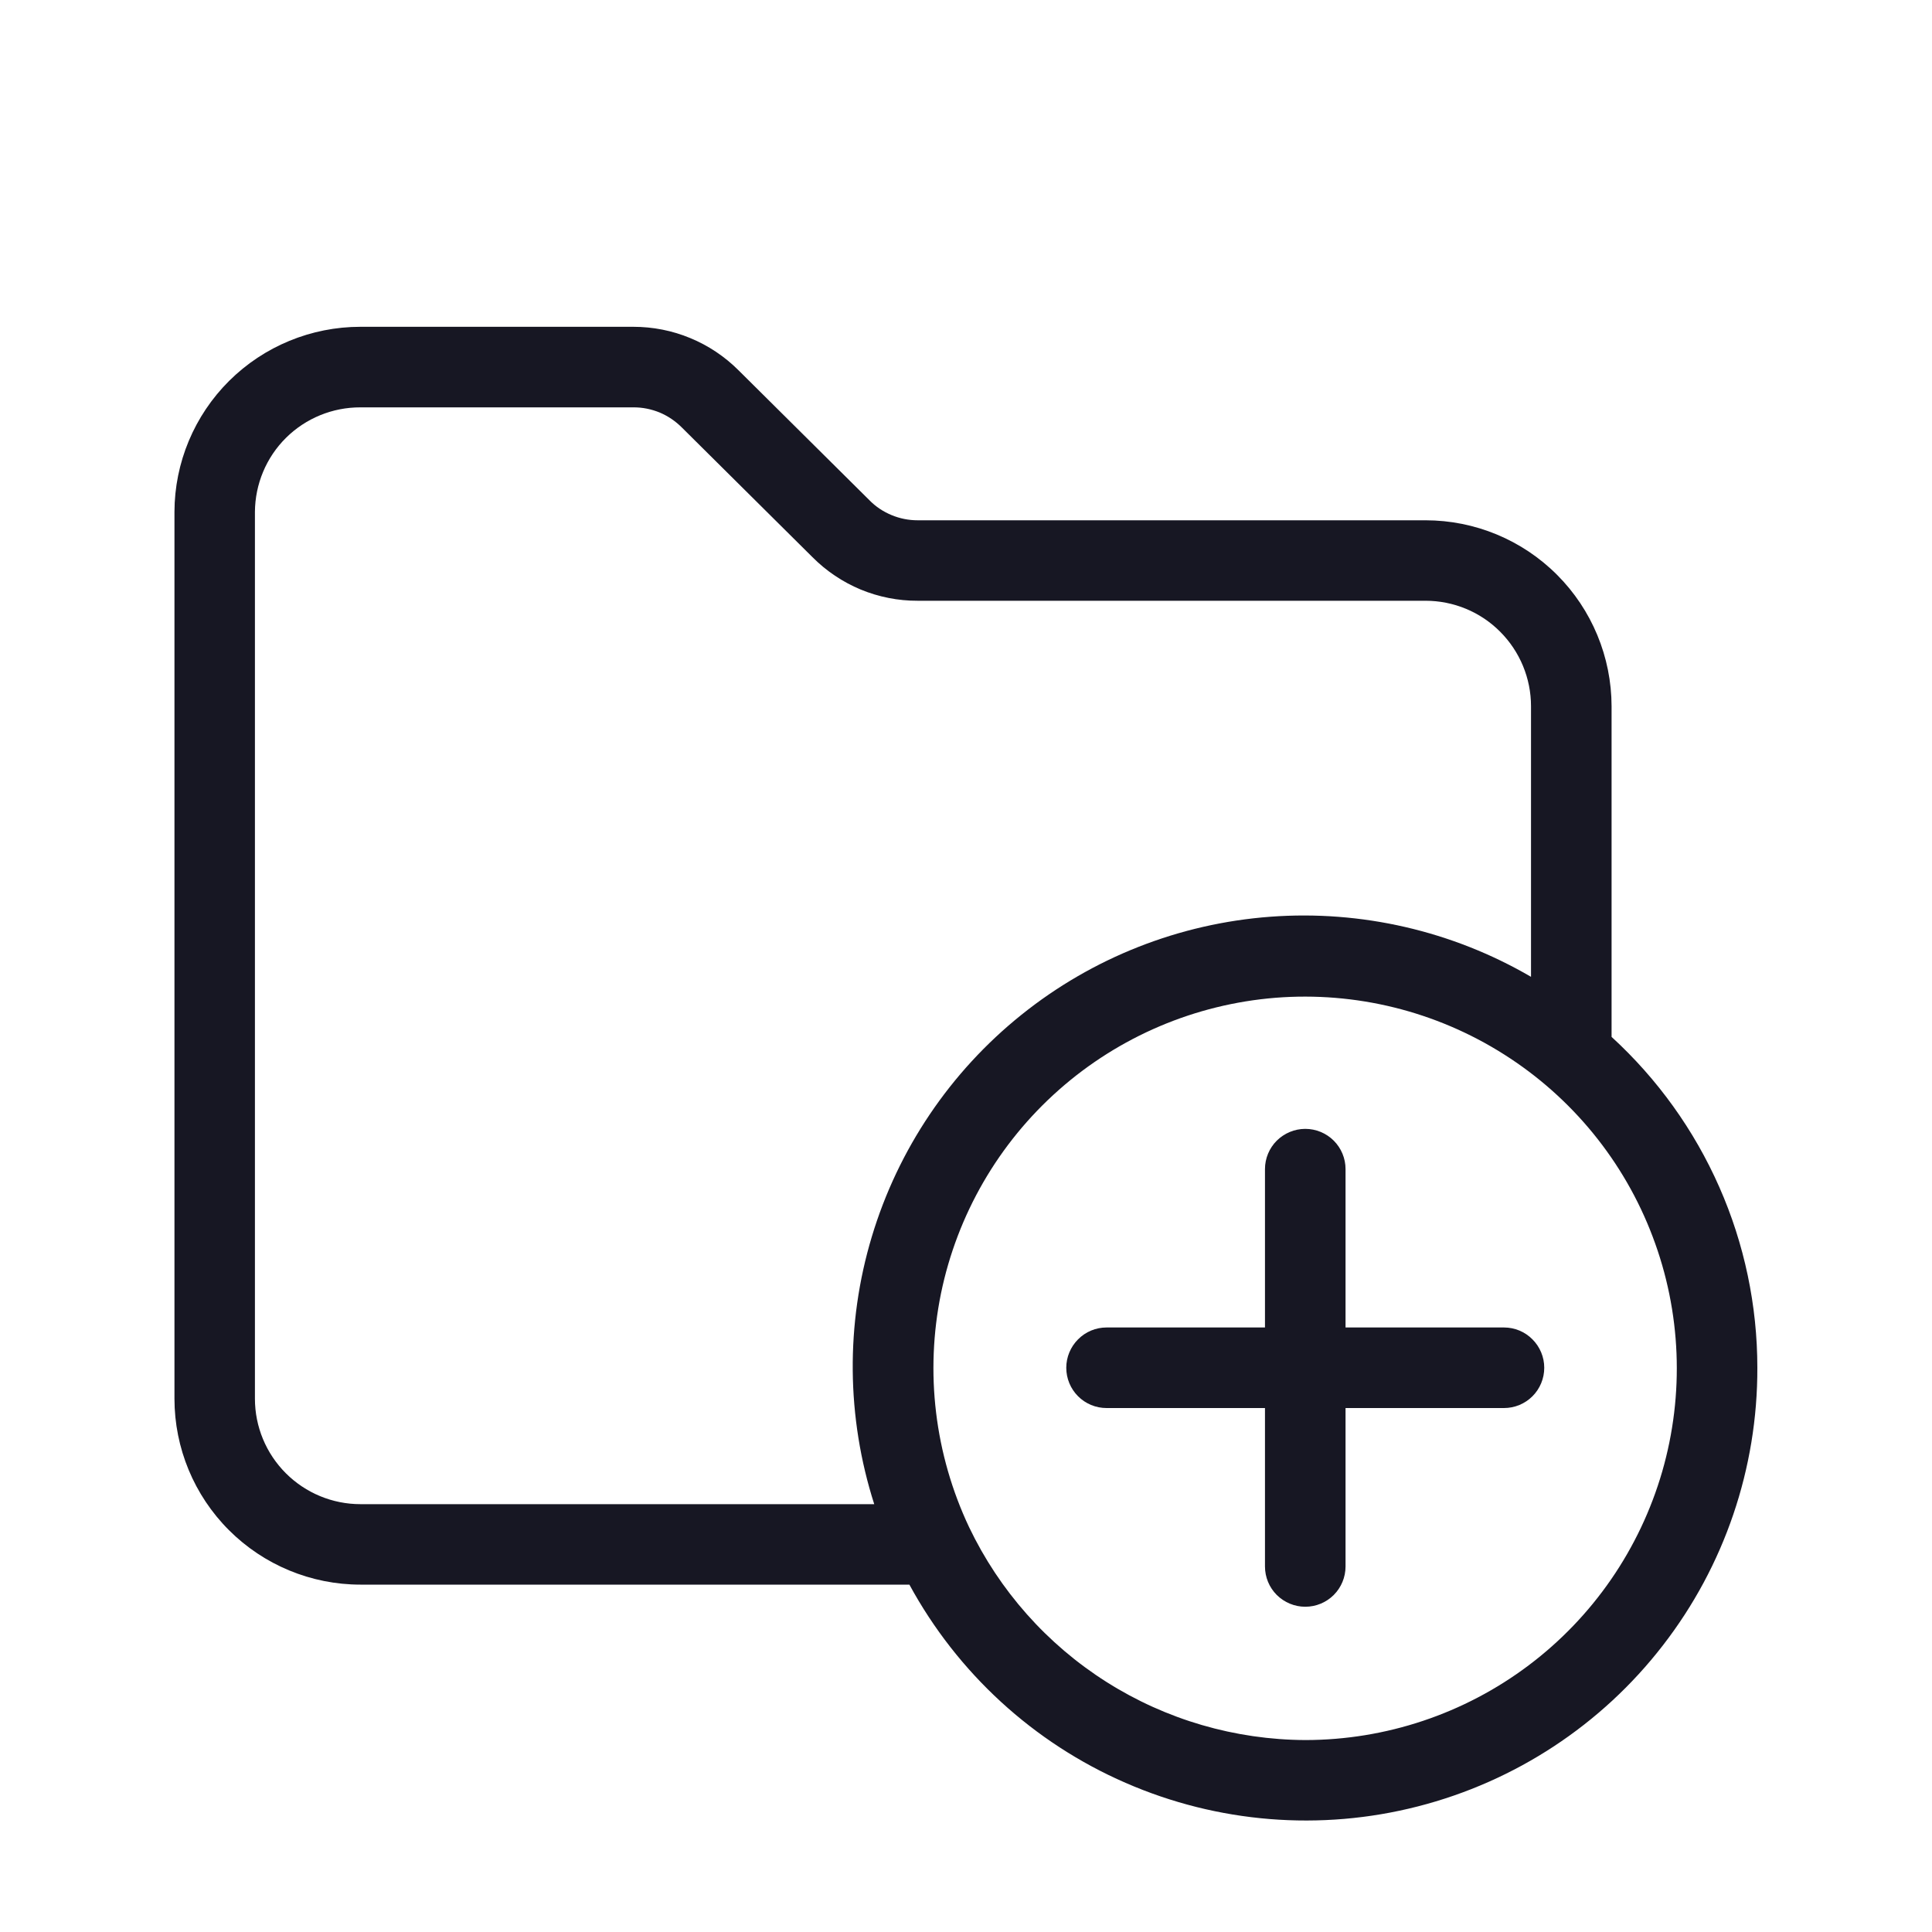 <svg width="20" height="20" viewBox="0 0 20 20" fill="none" xmlns="http://www.w3.org/2000/svg">
<g clip-path="url(#clip0_5313_35081)">
<path d="M16.683 10.734V7.311C16.682 6.801 16.479 6.311 16.118 5.95C15.757 5.589 15.268 5.386 14.757 5.386H9.5C9.407 5.386 9.315 5.368 9.229 5.332C9.142 5.296 9.064 5.244 8.999 5.177L7.646 3.834C7.503 3.691 7.333 3.577 7.146 3.5C6.959 3.422 6.758 3.383 6.556 3.383H3.731C3.222 3.383 2.733 3.584 2.372 3.943C2.011 4.302 1.807 4.79 1.806 5.299V14.479C1.806 14.99 2.009 15.479 2.37 15.84C2.731 16.201 3.221 16.404 3.731 16.404H9.414C9.911 17.318 10.698 18.041 11.652 18.456C12.605 18.872 13.67 18.958 14.677 18.7C15.685 18.442 16.578 17.856 17.214 17.033C17.851 16.211 18.195 15.199 18.192 14.159C18.192 13.515 18.058 12.877 17.798 12.288C17.538 11.698 17.158 11.169 16.683 10.734ZM2.639 14.479V5.299C2.641 5.011 2.756 4.735 2.961 4.532C3.166 4.329 3.443 4.216 3.731 4.217H6.556C6.649 4.216 6.742 4.235 6.828 4.27C6.914 4.306 6.992 4.359 7.058 4.425L8.41 5.767C8.553 5.911 8.723 6.025 8.91 6.103C9.097 6.18 9.298 6.22 9.5 6.219H14.757C15.047 6.219 15.325 6.334 15.529 6.539C15.734 6.744 15.849 7.022 15.849 7.311V10.112C15.034 9.637 14.092 9.42 13.151 9.49C12.209 9.56 11.31 9.914 10.574 10.505C9.837 11.096 9.297 11.897 9.025 12.802C8.753 13.706 8.762 14.672 9.05 15.571H3.731C3.442 15.571 3.164 15.456 2.959 15.251C2.754 15.046 2.639 14.769 2.639 14.479ZM13.514 18.013C12.785 18.01 12.071 17.802 11.455 17.412C10.839 17.022 10.346 16.466 10.032 15.809C9.676 15.055 9.574 14.207 9.741 13.39C9.909 12.574 10.337 11.834 10.962 11.282C11.586 10.73 12.373 10.396 13.203 10.329C14.034 10.263 14.864 10.468 15.568 10.914C16.272 11.359 16.813 12.021 17.108 12.801C17.404 13.58 17.438 14.434 17.207 15.234C16.975 16.035 16.49 16.739 15.824 17.24C15.158 17.741 14.347 18.012 13.514 18.013Z" fill="#171723"/>
<path d="M15.569 13.742H13.929V12.102C13.929 11.992 13.885 11.886 13.807 11.808C13.729 11.73 13.623 11.686 13.512 11.686C13.402 11.686 13.296 11.73 13.217 11.808C13.139 11.886 13.095 11.992 13.095 12.102V13.742H11.455C11.344 13.742 11.238 13.786 11.16 13.865C11.082 13.943 11.038 14.049 11.038 14.159C11.038 14.27 11.082 14.376 11.16 14.454C11.238 14.532 11.344 14.576 11.455 14.576H13.095V16.216C13.095 16.327 13.139 16.433 13.217 16.511C13.296 16.589 13.402 16.633 13.512 16.633C13.623 16.633 13.729 16.589 13.807 16.511C13.885 16.433 13.929 16.327 13.929 16.216V14.576H15.569C15.68 14.576 15.786 14.532 15.864 14.454C15.942 14.376 15.986 14.27 15.986 14.159C15.986 14.049 15.942 13.943 15.864 13.865C15.786 13.786 15.68 13.742 15.569 13.742Z" fill="#171723"/>
</g>
<defs>
<clipPath id="clip0_5313_35081">
<rect width="20" height="20" fill="white"/>
</clipPath>
</defs>
</svg>
